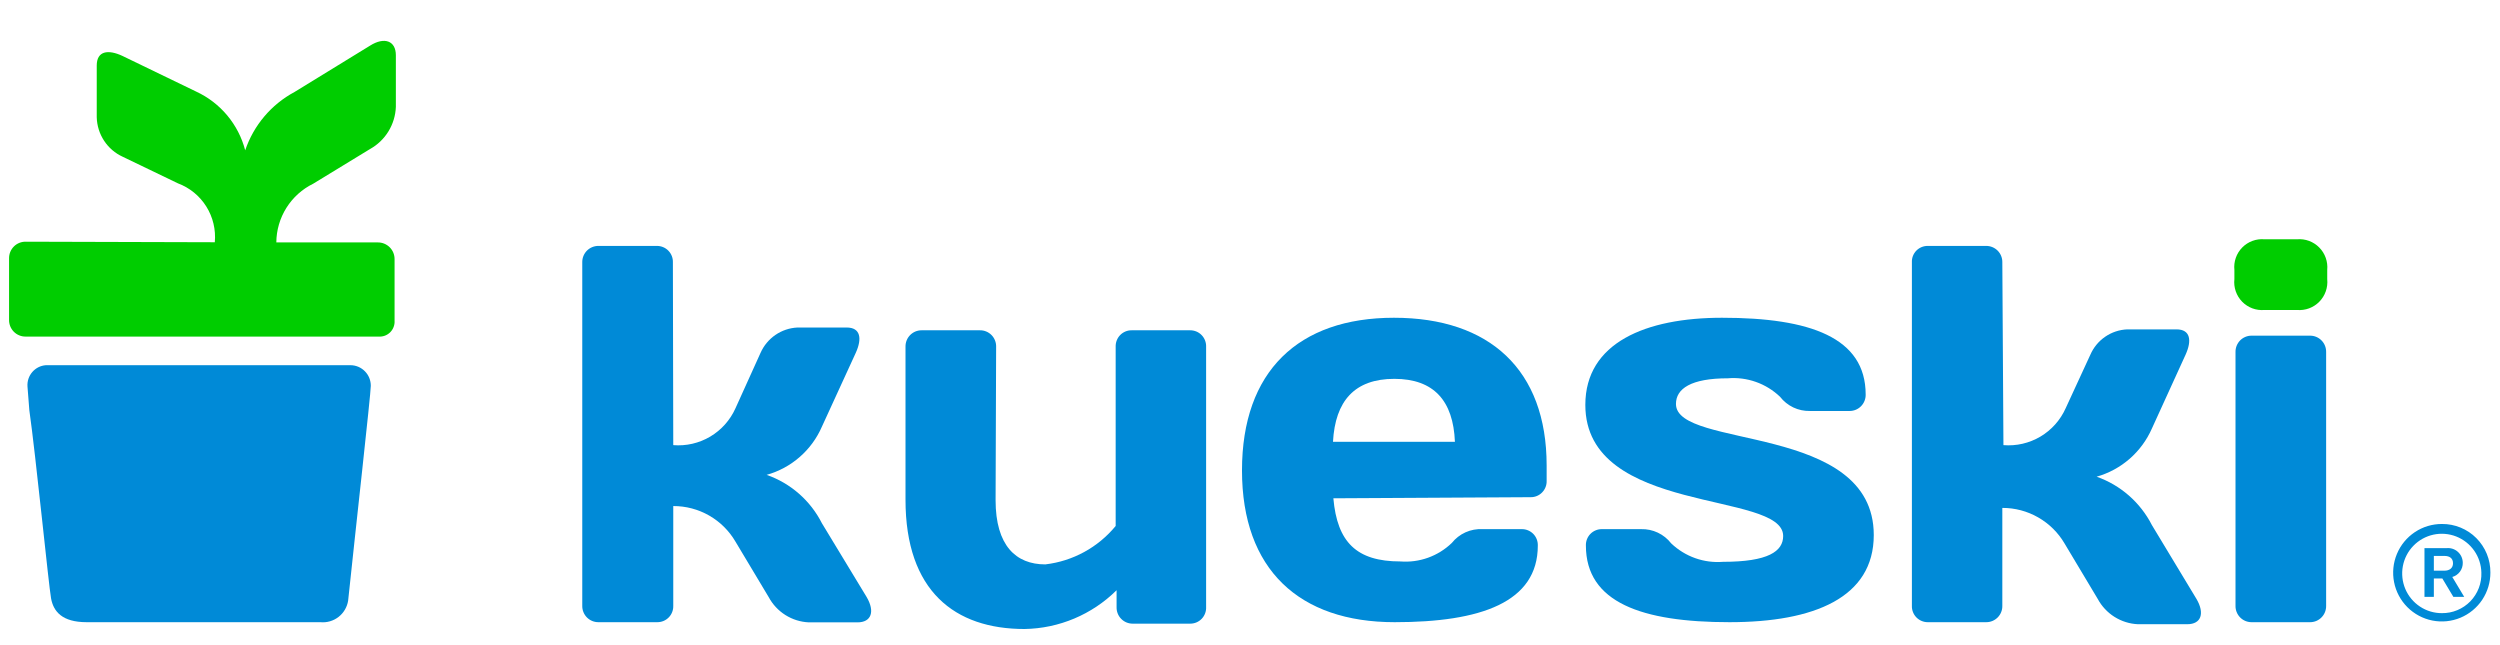 <svg width="128" height="33" viewBox="0 0 128 33" fill="none" xmlns="http://www.w3.org/2000/svg">
<path d="M127.508 29.314C127.51 29.808 127.365 30.292 127.093 30.704C126.82 31.116 126.431 31.437 125.976 31.627C125.521 31.817 125.019 31.867 124.536 31.771C124.052 31.675 123.607 31.437 123.259 31.088C122.91 30.738 122.672 30.293 122.577 29.808C122.481 29.323 122.531 28.82 122.721 28.364C122.91 27.907 123.231 27.518 123.642 27.244C124.052 26.971 124.535 26.826 125.028 26.828C125.355 26.825 125.678 26.888 125.98 27.012C126.282 27.136 126.557 27.319 126.787 27.55C127.018 27.782 127.201 28.057 127.325 28.359C127.449 28.662 127.511 28.987 127.508 29.314ZM127.046 29.314C127.037 28.913 126.91 28.525 126.681 28.197C126.452 27.869 126.132 27.616 125.76 27.469C125.389 27.323 124.982 27.29 124.592 27.374C124.201 27.459 123.844 27.657 123.566 27.944C123.287 28.231 123.1 28.594 123.026 28.987C122.953 29.381 122.997 29.787 123.153 30.156C123.309 30.524 123.571 30.838 123.904 31.058C124.238 31.279 124.629 31.395 125.028 31.393C125.299 31.396 125.567 31.344 125.817 31.239C126.067 31.135 126.293 30.981 126.482 30.787C126.67 30.592 126.818 30.361 126.915 30.108C127.012 29.855 127.056 29.585 127.046 29.314ZM125.255 28.066C125.36 28.054 125.466 28.064 125.567 28.096C125.668 28.128 125.761 28.181 125.84 28.252C125.92 28.322 125.983 28.409 126.027 28.505C126.07 28.602 126.093 28.707 126.094 28.813C126.098 28.977 126.047 29.137 125.95 29.269C125.852 29.401 125.714 29.497 125.557 29.541L126.169 30.561H125.613L125.047 29.616H124.613V30.561H124.133V28.066H125.255ZM124.613 29.219H125.151C125.405 29.219 125.594 29.096 125.594 28.841C125.594 28.586 125.424 28.463 125.151 28.463H124.613V29.219Z" fill="#008AD7"/>
<path d="M114.401 13.82C114.379 13.611 114.404 13.4 114.473 13.202C114.542 13.003 114.654 12.823 114.801 12.673C114.948 12.523 115.126 12.408 115.322 12.335C115.519 12.261 115.729 12.233 115.938 12.251H117.607C117.816 12.233 118.026 12.262 118.224 12.335C118.421 12.408 118.599 12.523 118.746 12.673C118.894 12.822 119.007 13.003 119.077 13.201C119.147 13.399 119.174 13.611 119.154 13.82V14.293C119.175 14.503 119.15 14.715 119.08 14.915C119.011 15.114 118.898 15.295 118.751 15.446C118.603 15.597 118.424 15.713 118.226 15.787C118.028 15.86 117.817 15.889 117.607 15.871H115.938C115.728 15.889 115.517 15.86 115.32 15.787C115.123 15.713 114.944 15.597 114.797 15.446C114.65 15.295 114.539 15.113 114.47 14.914C114.401 14.714 114.377 14.502 114.401 14.293V13.82Z" fill="#00CD00"/>
<path d="M50.974 25.607C50.974 27.942 52.021 28.897 53.52 28.897C54.929 28.732 56.22 28.027 57.122 26.93V17.752C57.119 17.642 57.137 17.532 57.177 17.43C57.216 17.327 57.276 17.234 57.353 17.155C57.429 17.077 57.522 17.014 57.623 16.972C57.724 16.93 57.833 16.909 57.943 16.911H60.942C61.05 16.911 61.158 16.933 61.258 16.975C61.359 17.018 61.45 17.08 61.525 17.159C61.601 17.237 61.66 17.33 61.699 17.432C61.738 17.534 61.757 17.643 61.753 17.752V31.08C61.758 31.19 61.741 31.3 61.702 31.403C61.664 31.506 61.605 31.6 61.529 31.68C61.453 31.759 61.362 31.823 61.261 31.866C61.16 31.909 61.051 31.931 60.942 31.931H57.99C57.88 31.931 57.771 31.909 57.669 31.866C57.568 31.823 57.476 31.759 57.4 31.68C57.323 31.601 57.263 31.507 57.224 31.404C57.184 31.301 57.166 31.191 57.169 31.08V30.22C55.912 31.466 54.223 32.178 52.454 32.205C48.89 32.205 46.362 30.267 46.362 25.588V17.752C46.36 17.642 46.379 17.533 46.419 17.431C46.459 17.329 46.52 17.237 46.596 17.158C46.673 17.08 46.764 17.018 46.864 16.975C46.965 16.933 47.073 16.911 47.183 16.911H50.172C50.282 16.909 50.392 16.93 50.494 16.972C50.596 17.014 50.688 17.076 50.766 17.155C50.843 17.233 50.904 17.327 50.944 17.429C50.985 17.532 51.005 17.642 51.002 17.752L50.974 25.607Z" fill="#008AD7"/>
<path d="M68.268 25.513C68.466 27.753 69.447 28.746 71.701 28.746C72.181 28.783 72.663 28.718 73.117 28.555C73.57 28.392 73.984 28.135 74.331 27.801C74.519 27.566 74.76 27.378 75.033 27.255C75.307 27.132 75.606 27.076 75.907 27.092H77.915C78.025 27.09 78.134 27.111 78.235 27.154C78.336 27.195 78.428 27.258 78.505 27.336C78.582 27.415 78.642 27.509 78.681 27.611C78.721 27.714 78.739 27.823 78.736 27.933C78.736 30.845 75.803 31.856 71.408 31.856C66.523 31.856 63.59 29.162 63.59 24.086C63.59 19.01 66.476 16.269 71.37 16.269C76.265 16.269 79.188 18.934 79.188 23.831V24.615C79.192 24.725 79.174 24.835 79.134 24.937C79.094 25.04 79.034 25.133 78.957 25.212C78.881 25.291 78.789 25.353 78.688 25.395C78.586 25.437 78.477 25.458 78.368 25.456L68.268 25.513ZM68.268 22.621H74.492C74.407 20.522 73.417 19.397 71.389 19.397C69.362 19.397 68.362 20.522 68.249 22.621H68.268Z" fill="#008AD7"/>
<path d="M88.553 31.856C84.055 31.856 81.198 30.845 81.198 27.933C81.194 27.823 81.212 27.714 81.252 27.611C81.291 27.509 81.351 27.415 81.428 27.336C81.505 27.258 81.597 27.195 81.698 27.154C81.799 27.111 81.908 27.09 82.018 27.092H84.027C84.322 27.084 84.615 27.146 84.882 27.272C85.149 27.399 85.382 27.586 85.564 27.82C85.916 28.156 86.335 28.414 86.793 28.577C87.251 28.74 87.739 28.804 88.223 28.765C90.534 28.765 91.298 28.226 91.298 27.442C91.298 25.107 81.169 26.402 81.169 20.73C81.169 17.545 84.272 16.269 88.167 16.269C92.674 16.269 95.522 17.28 95.522 20.201C95.525 20.31 95.505 20.419 95.465 20.521C95.425 20.623 95.365 20.716 95.288 20.795C95.212 20.873 95.121 20.935 95.02 20.978C94.919 21.02 94.811 21.042 94.702 21.042H92.665C92.371 21.048 92.08 20.986 91.815 20.86C91.55 20.733 91.318 20.546 91.137 20.314C90.784 19.977 90.364 19.718 89.904 19.555C89.444 19.392 88.954 19.328 88.468 19.369C86.582 19.369 85.809 19.898 85.809 20.683C85.809 23.018 95.937 21.628 95.937 27.394C95.937 30.599 92.882 31.856 88.553 31.856Z" fill="#008AD7"/>
<path d="M102.576 22.791C103.237 22.845 103.898 22.692 104.469 22.354C105.04 22.015 105.492 21.507 105.763 20.9L107.027 18.159C107.189 17.788 107.451 17.47 107.785 17.241C108.118 17.012 108.509 16.881 108.913 16.864H111.44C112.147 16.864 112.233 17.431 111.902 18.159L110.177 21.94C109.915 22.535 109.526 23.064 109.037 23.491C108.548 23.917 107.971 24.23 107.348 24.407C108.573 24.839 109.585 25.725 110.177 26.884L112.459 30.665C112.892 31.402 112.704 31.96 111.987 31.96H109.46C109.035 31.941 108.622 31.811 108.262 31.584C107.901 31.357 107.606 31.04 107.404 30.665L105.707 27.829C105.381 27.272 104.915 26.811 104.355 26.491C103.797 26.171 103.163 26.003 102.519 26.005V31.015C102.522 31.125 102.502 31.235 102.461 31.337C102.421 31.44 102.36 31.533 102.282 31.612C102.205 31.69 102.112 31.752 102.011 31.794C101.909 31.836 101.8 31.857 101.689 31.856H98.7C98.591 31.856 98.484 31.834 98.383 31.791C98.283 31.749 98.192 31.686 98.116 31.608C98.04 31.529 97.981 31.436 97.942 31.334C97.903 31.233 97.885 31.124 97.889 31.015V13.433C97.884 13.323 97.901 13.214 97.939 13.111C97.978 13.009 98.037 12.915 98.113 12.836C98.189 12.758 98.281 12.695 98.382 12.653C98.482 12.611 98.591 12.59 98.7 12.591H101.689C101.8 12.59 101.909 12.611 102.011 12.653C102.112 12.695 102.205 12.757 102.282 12.835C102.36 12.914 102.421 13.007 102.461 13.11C102.502 13.213 102.522 13.322 102.519 13.433L102.576 22.791Z" fill="#008AD7"/>
<path d="M34.471 22.791C35.132 22.845 35.794 22.692 36.364 22.354C36.935 22.015 37.387 21.507 37.658 20.9L38.941 18.064C39.105 17.695 39.368 17.378 39.701 17.149C40.034 16.92 40.424 16.789 40.827 16.769H43.354C44.061 16.769 44.146 17.337 43.816 18.064L42.081 21.846C41.822 22.442 41.434 22.972 40.944 23.399C40.455 23.826 39.877 24.138 39.252 24.313C40.479 24.741 41.493 25.628 42.081 26.789L44.373 30.57C44.806 31.308 44.618 31.865 43.901 31.865H41.411C40.986 31.846 40.574 31.717 40.213 31.49C39.853 31.263 39.557 30.946 39.356 30.57L37.658 27.735C37.333 27.177 36.867 26.715 36.308 26.395C35.748 26.075 35.115 25.908 34.471 25.91V31.015C34.475 31.125 34.456 31.234 34.416 31.337C34.377 31.439 34.317 31.533 34.24 31.611C34.163 31.69 34.072 31.752 33.97 31.794C33.869 31.836 33.76 31.857 33.65 31.856H30.642C30.532 31.857 30.423 31.836 30.321 31.794C30.219 31.752 30.127 31.69 30.049 31.612C29.972 31.533 29.911 31.44 29.87 31.337C29.829 31.235 29.81 31.125 29.812 31.015V13.433C29.81 13.322 29.829 13.213 29.87 13.11C29.911 13.007 29.972 12.914 30.049 12.835C30.127 12.757 30.219 12.695 30.321 12.653C30.423 12.611 30.532 12.59 30.642 12.591H33.632C33.741 12.59 33.85 12.611 33.951 12.653C34.053 12.695 34.145 12.757 34.221 12.836C34.298 12.915 34.358 13.008 34.398 13.111C34.437 13.213 34.456 13.323 34.452 13.433L34.471 22.791Z" fill="#008AD7"/>
<path d="M115.279 31.856C115.169 31.856 115.061 31.834 114.96 31.792C114.859 31.749 114.768 31.687 114.691 31.608C114.615 31.53 114.555 31.437 114.515 31.335C114.475 31.233 114.455 31.124 114.458 31.015V18.027C114.455 17.917 114.475 17.808 114.515 17.706C114.555 17.604 114.615 17.511 114.691 17.433C114.768 17.355 114.859 17.292 114.96 17.25C115.061 17.207 115.169 17.186 115.279 17.186H118.278C118.387 17.186 118.495 17.207 118.596 17.25C118.696 17.292 118.788 17.355 118.864 17.433C118.941 17.511 119.001 17.604 119.041 17.706C119.081 17.808 119.1 17.917 119.098 18.027V31.015C119.1 31.124 119.081 31.233 119.041 31.335C119.001 31.437 118.941 31.53 118.864 31.608C118.788 31.687 118.696 31.749 118.596 31.792C118.495 31.834 118.387 31.856 118.278 31.856H115.279Z" fill="#008AD7"/>
<path d="M18.985 19.756C18.985 20.163 18.193 27.233 17.825 30.75C17.774 31.082 17.598 31.381 17.333 31.587C17.068 31.793 16.735 31.889 16.401 31.856H4.434C3.18 31.856 2.737 31.308 2.614 30.636C2.492 29.965 1.831 23.311 1.501 20.995L1.407 19.785C1.389 19.515 1.478 19.25 1.655 19.046C1.831 18.842 2.081 18.717 2.35 18.698H17.948C18.085 18.699 18.221 18.727 18.348 18.781C18.474 18.835 18.589 18.913 18.685 19.012C18.782 19.11 18.858 19.226 18.909 19.354C18.96 19.482 18.986 19.619 18.985 19.756Z" fill="#008AD7"/>
<path d="M10.998 12.403C11.057 11.763 10.905 11.12 10.564 10.575C10.223 10.03 9.713 9.613 9.112 9.388L6.283 8.026C5.894 7.848 5.564 7.564 5.329 7.206C5.094 6.848 4.964 6.432 4.953 6.004V3.357C4.953 2.61 5.528 2.516 6.273 2.865L10.046 4.69C10.659 4.974 11.202 5.391 11.636 5.911C12.069 6.431 12.383 7.04 12.554 7.696C12.988 6.415 13.891 5.347 15.081 4.709L18.948 2.336C19.683 1.873 20.268 2.09 20.268 2.827V5.474C20.251 5.917 20.12 6.348 19.889 6.725C19.658 7.103 19.334 7.414 18.948 7.629L16.034 9.407C15.472 9.682 14.998 10.11 14.664 10.641C14.331 11.172 14.152 11.785 14.148 12.412H19.344C19.458 12.411 19.57 12.433 19.676 12.476C19.781 12.52 19.877 12.584 19.957 12.665C20.037 12.746 20.1 12.842 20.142 12.948C20.184 13.055 20.204 13.168 20.202 13.282V16.42C20.209 16.529 20.193 16.638 20.154 16.739C20.116 16.841 20.056 16.934 19.98 17.011C19.903 17.087 19.811 17.147 19.709 17.186C19.608 17.224 19.499 17.24 19.391 17.233H1.313C1.2 17.235 1.087 17.213 0.982 17.169C0.877 17.126 0.783 17.062 0.703 16.98C0.624 16.899 0.562 16.802 0.521 16.697C0.48 16.59 0.461 16.477 0.464 16.364V13.235C0.462 13.121 0.482 13.008 0.524 12.903C0.567 12.797 0.63 12.701 0.71 12.621C0.79 12.54 0.886 12.477 0.991 12.435C1.096 12.393 1.209 12.372 1.323 12.375L10.998 12.403Z" fill="#00CD00"/>
</svg>
